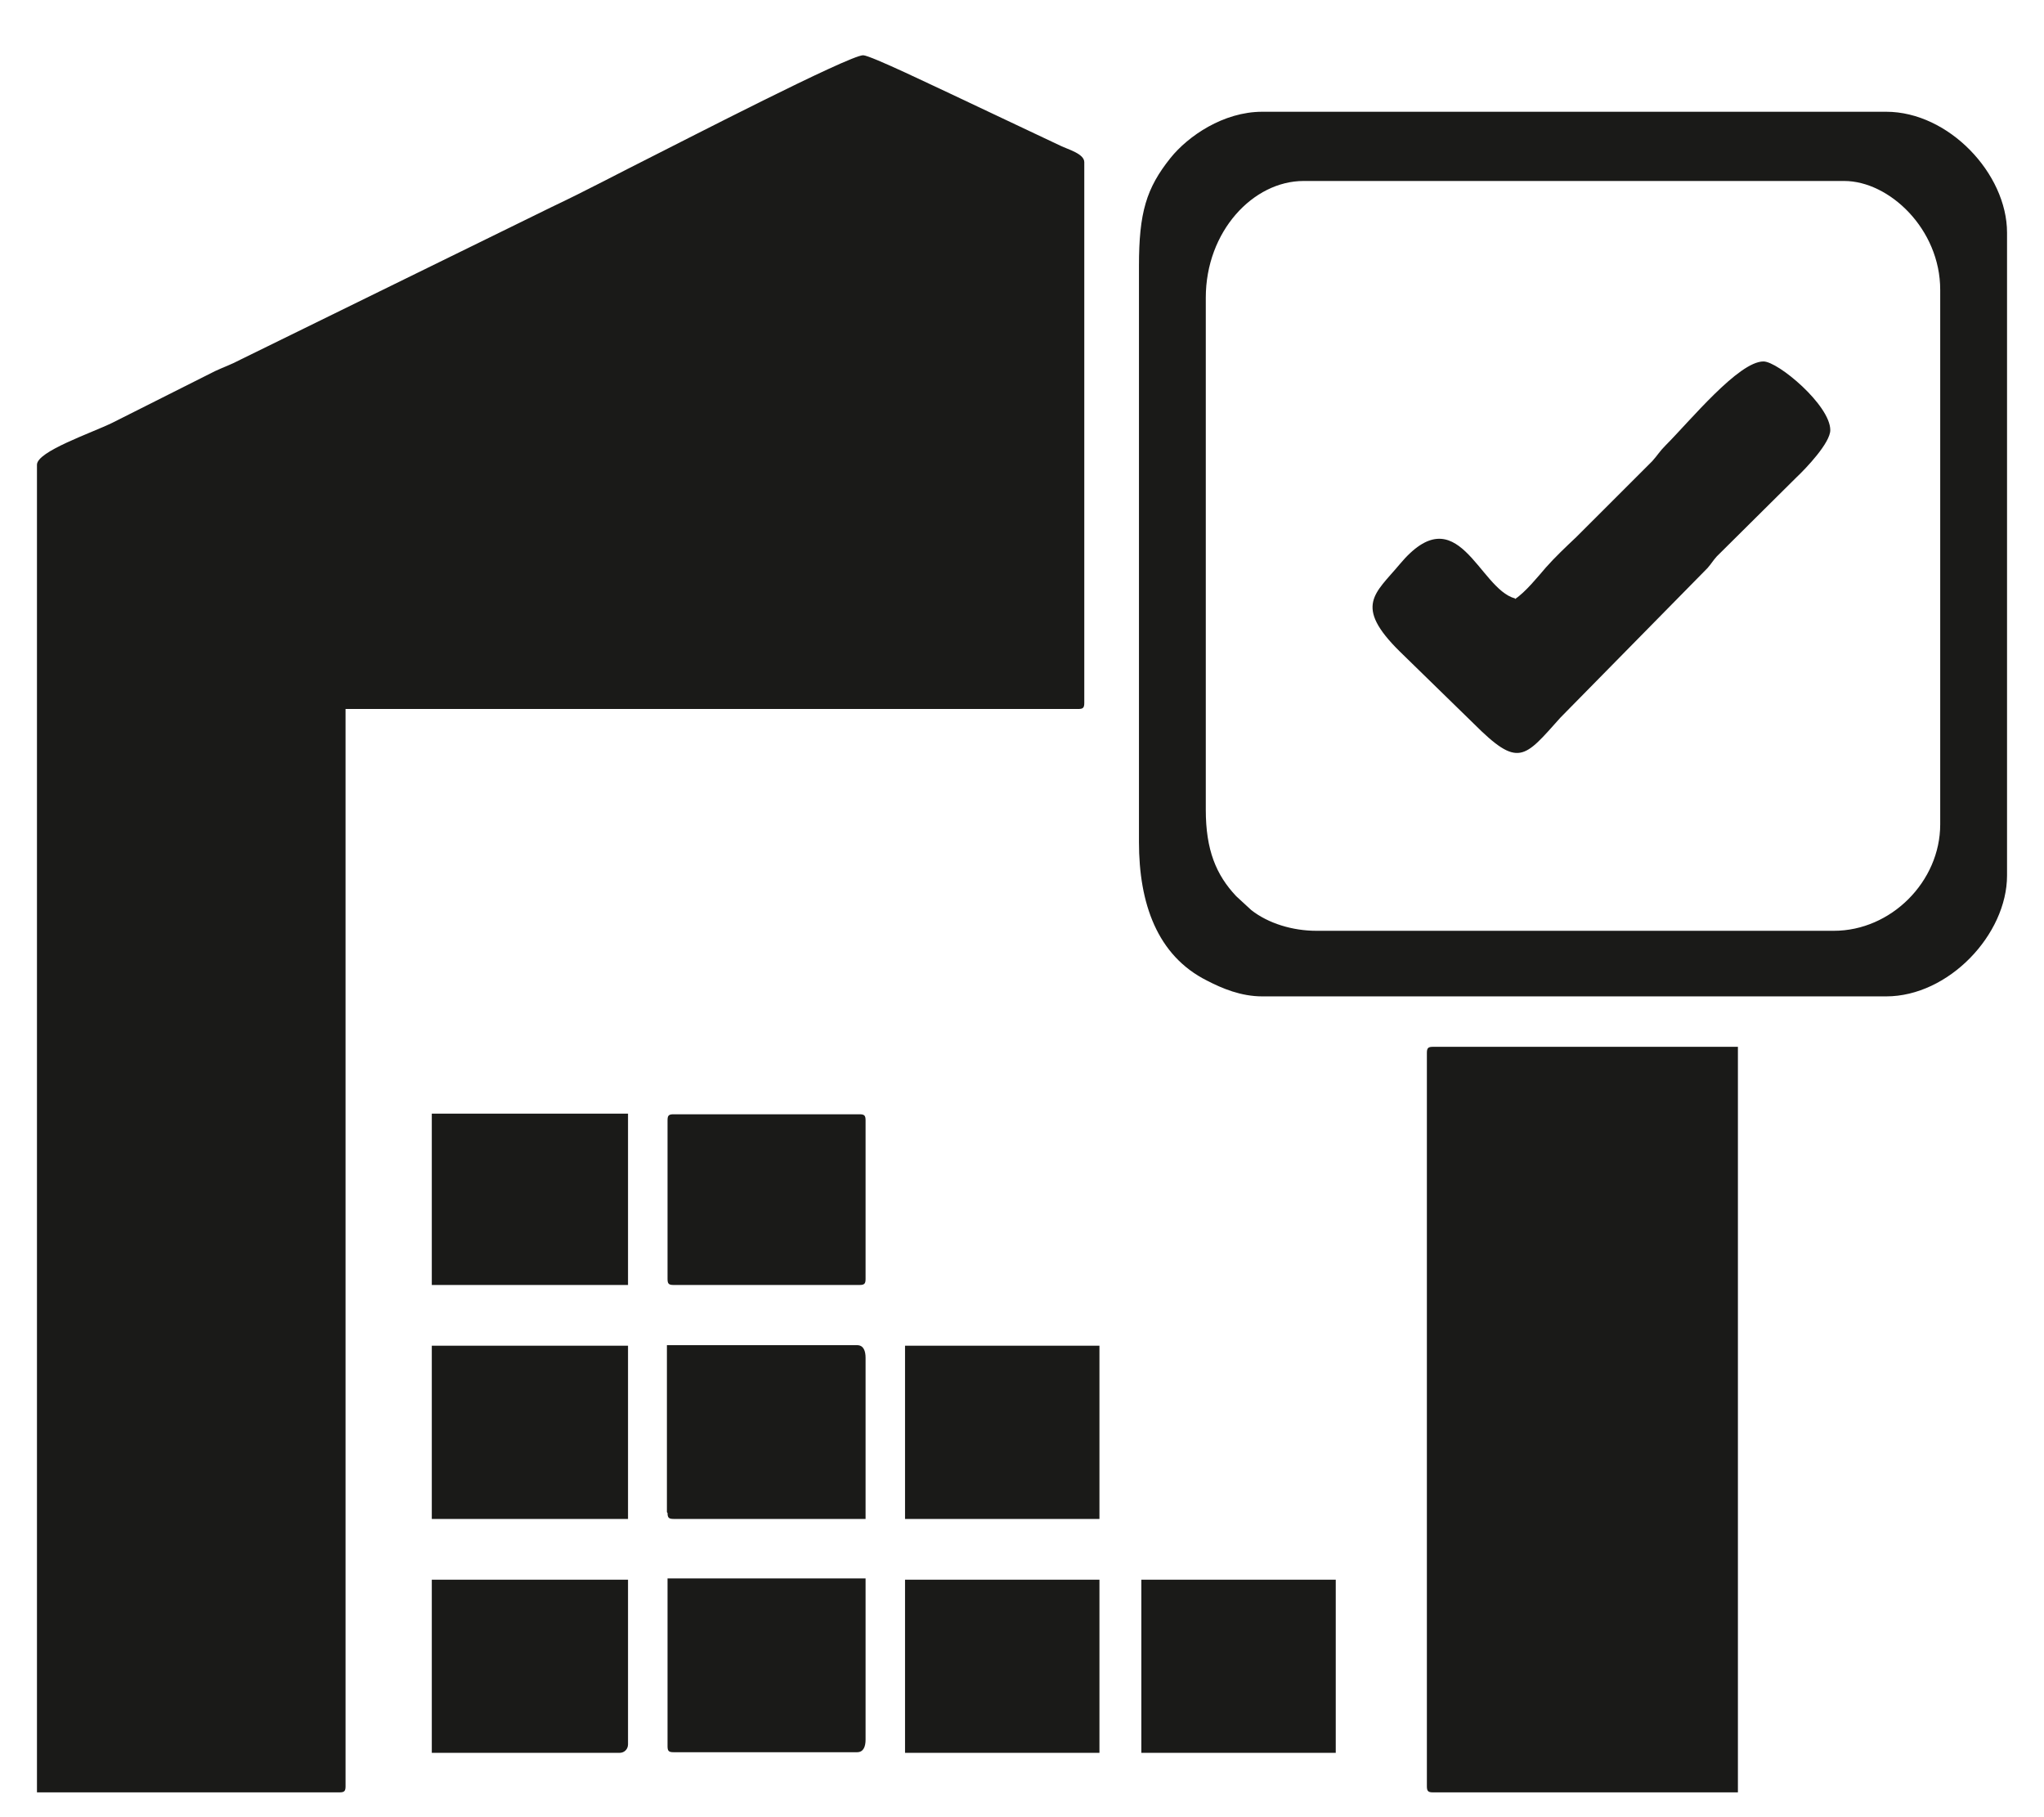 <svg width="36" height="32" viewBox="0 0 36 32" fill="none" xmlns="http://www.w3.org/2000/svg">
<path fill-rule="evenodd" clip-rule="evenodd" d="M25.131 18.552V31.456C25.131 31.541 25.153 31.563 25.238 31.563H30.609V18.434H25.238C25.153 18.434 25.131 18.456 25.131 18.541M20.06 4.685V14.829C20.06 15.909 20.381 16.829 21.258 17.268C21.526 17.407 21.857 17.546 22.232 17.546H33.22C34.322 17.546 35.349 16.455 35.349 15.417V4.097C35.349 3.059 34.322 1.968 33.22 1.968H22.232C21.547 1.968 20.926 2.396 20.616 2.781C20.188 3.316 20.06 3.744 20.06 4.685ZM21.237 14.251V5.242C21.237 4.075 22.071 3.187 22.959 3.187H32.482C33.273 3.187 34.172 4.033 34.172 5.103V14.518C34.172 15.524 33.306 16.391 32.3 16.391H23.184C22.767 16.391 22.339 16.262 22.039 16.027L21.772 15.781C21.419 15.406 21.237 14.968 21.237 14.261V14.251ZM26.683 10.538C26.041 10.367 25.677 8.708 24.65 9.939C24.222 10.452 23.837 10.666 24.65 11.469L25.955 12.742C26.747 13.534 26.843 13.352 27.485 12.635L30.074 10.003C30.149 9.917 30.16 9.885 30.235 9.8L31.637 8.409C31.808 8.248 32.236 7.799 32.236 7.574C32.236 7.136 31.316 6.365 31.059 6.365C30.62 6.365 29.764 7.414 29.336 7.842C29.229 7.949 29.197 8.013 29.101 8.12L27.763 9.457C27.581 9.629 27.389 9.81 27.228 9.992C27.089 10.153 26.864 10.431 26.683 10.549V10.538ZM11.757 26.641C11.757 26.726 11.778 26.748 11.864 26.748H15.245V23.912C15.245 23.795 15.213 23.688 15.095 23.688H11.746V26.63L11.757 26.641ZM11.757 30.749C11.757 30.835 11.778 30.856 11.864 30.856H15.095C15.213 30.856 15.245 30.749 15.245 30.632V27.796H11.757V30.739V30.749ZM7.605 26.748H11.061V23.698H7.605V26.748ZM7.605 30.867H10.912C10.997 30.867 11.061 30.803 11.061 30.717V27.818H7.605V30.867ZM11.757 19.729V22.521C11.757 22.607 11.778 22.628 11.864 22.628H15.138C15.223 22.628 15.245 22.607 15.245 22.521V19.729C15.245 19.643 15.223 19.622 15.138 19.622H11.864C11.778 19.622 11.757 19.643 11.757 19.729ZM15.94 26.748H19.364V23.698H15.94V26.748ZM15.94 30.867H19.364V27.818H15.94V30.867ZM20.102 30.867H23.526V27.818H20.102V30.867ZM7.605 22.628H11.061V19.611H7.605V22.628ZM0.651 8.184V31.563H5.979C6.065 31.563 6.086 31.541 6.086 31.456V12.485H18.99C19.075 12.485 19.097 12.464 19.097 12.378V2.856C19.097 2.706 18.808 2.631 18.679 2.567L16.732 1.647C16.518 1.55 15.33 0.973 15.202 0.973C14.956 0.973 11.971 2.513 11.521 2.738C10.922 3.038 10.323 3.359 9.713 3.647L4.235 6.333C4.075 6.419 3.946 6.461 3.786 6.536L1.977 7.446C1.603 7.628 0.651 7.949 0.651 8.184Z" fill="#1A1A18"/>
</svg>
